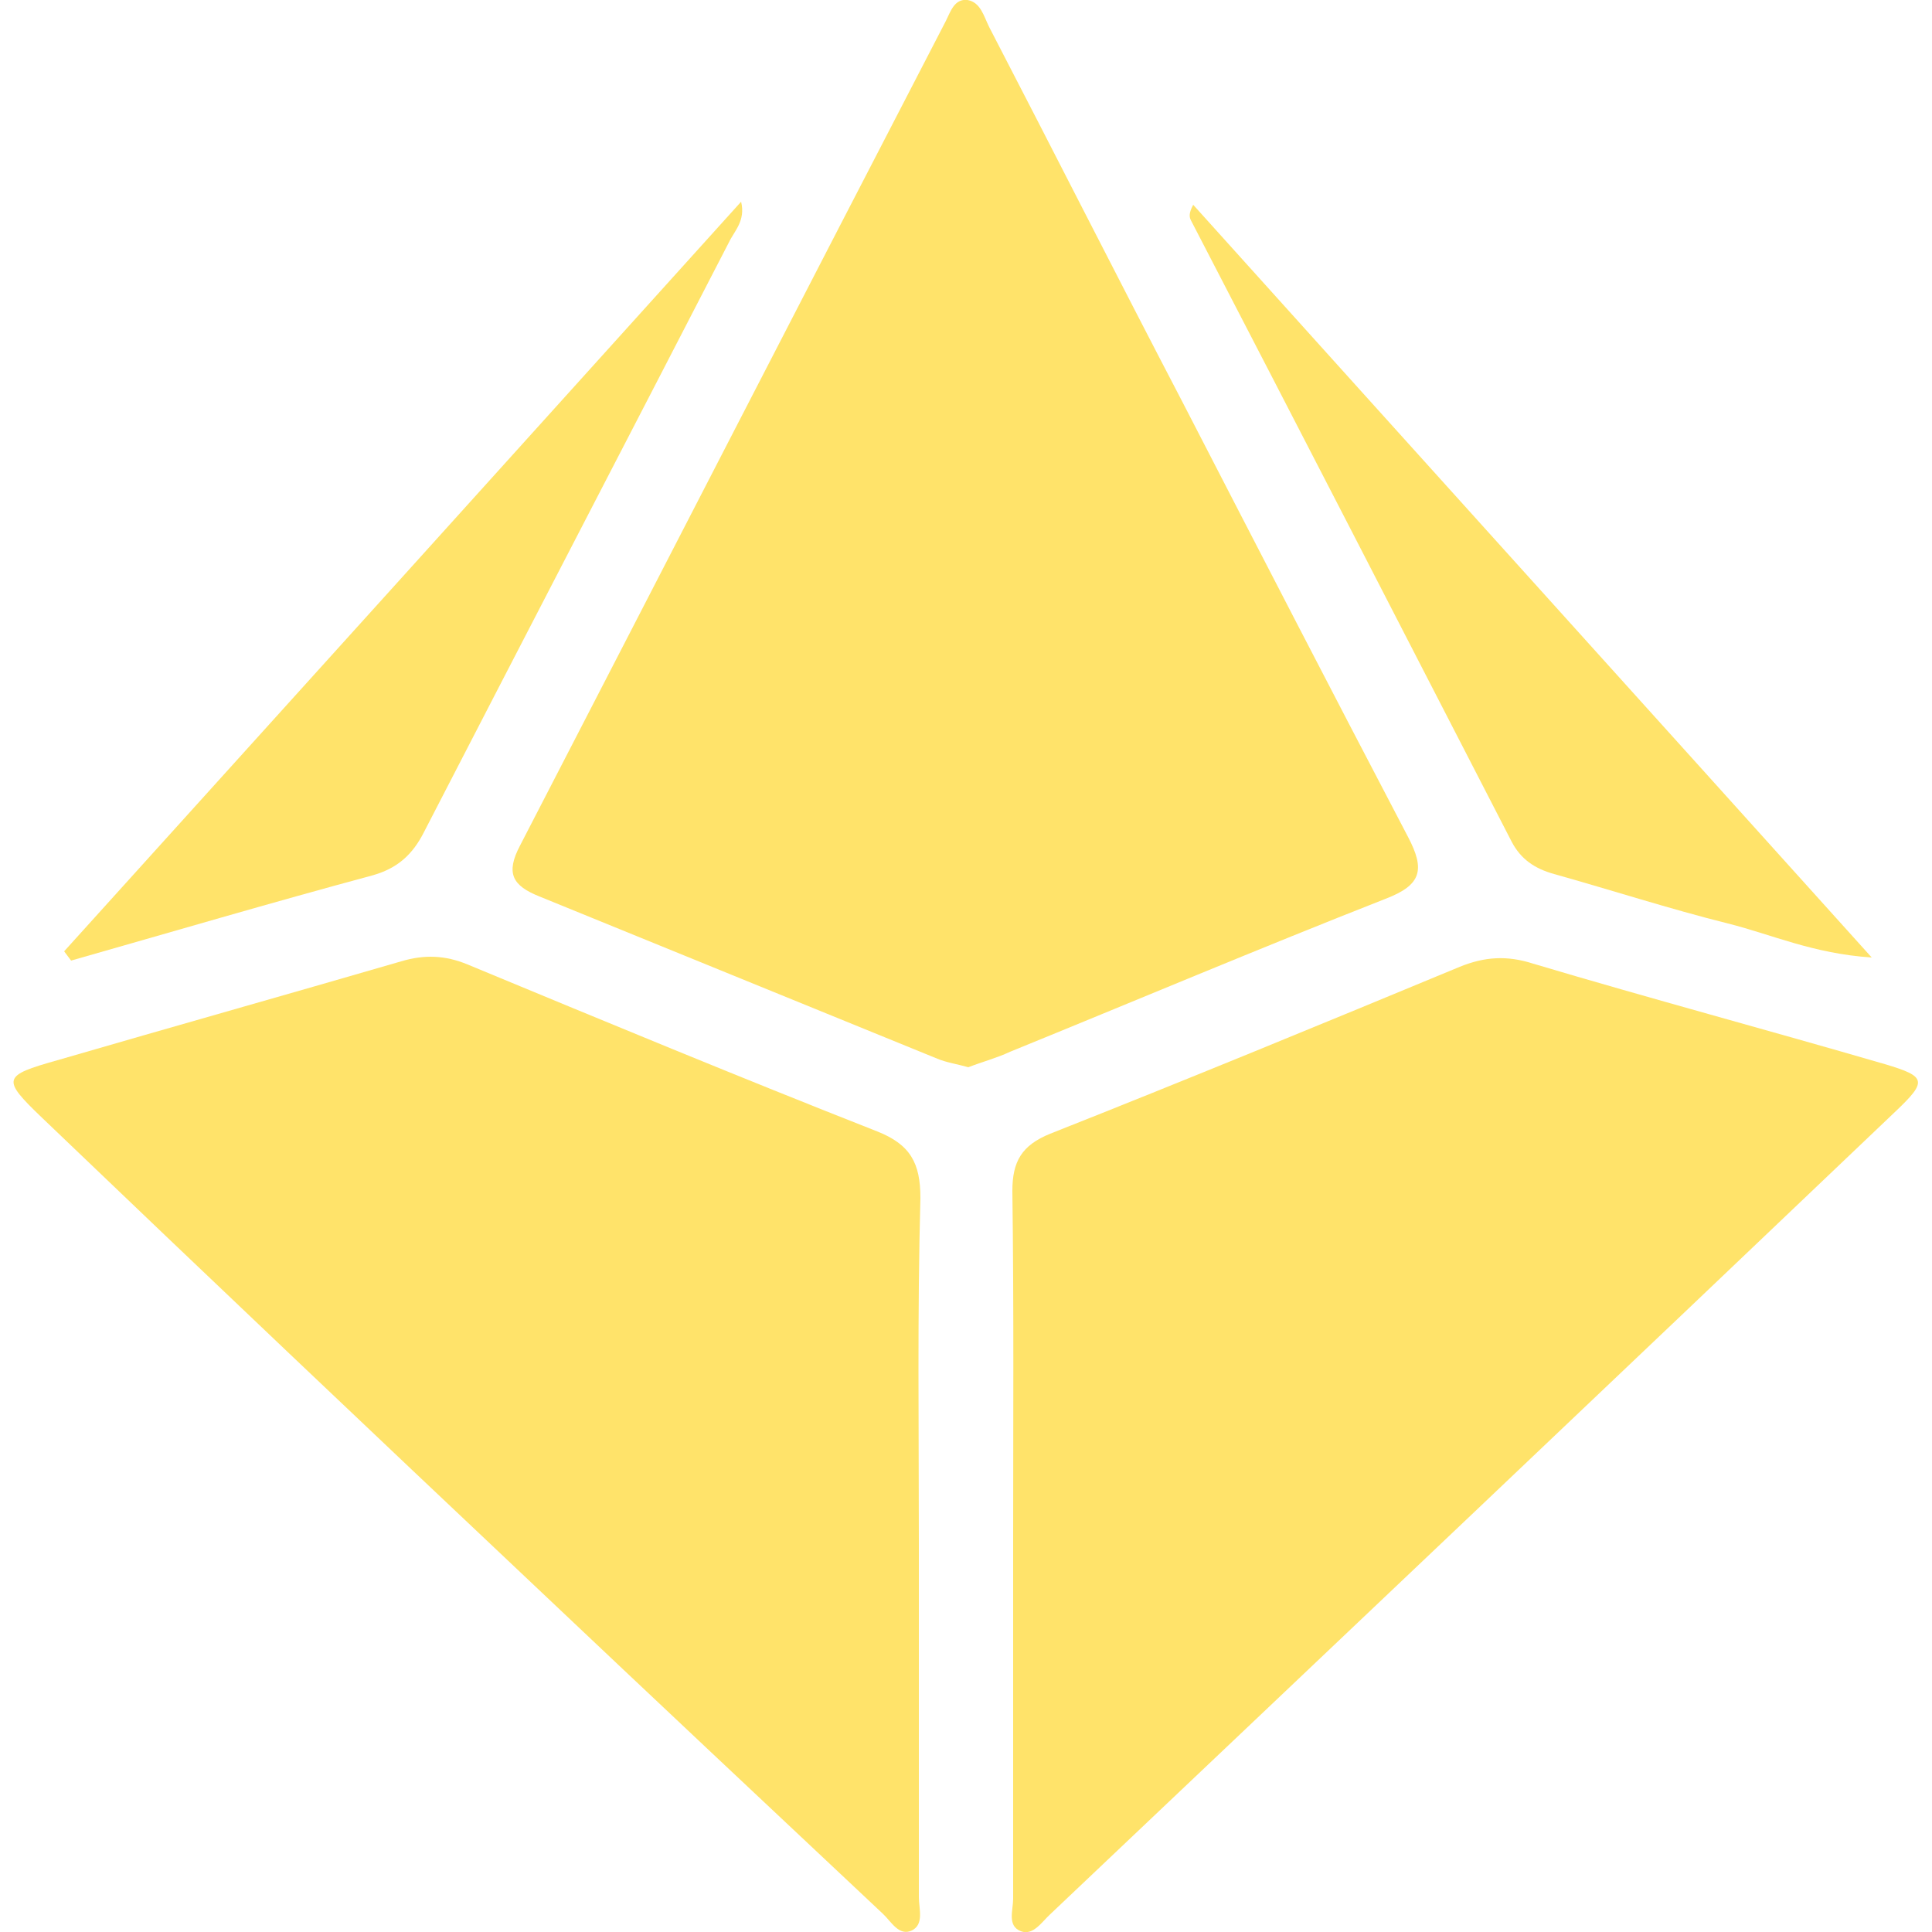 <?xml version="1.0" encoding="utf-8"?>
<!-- Generator: Adobe Illustrator 23.0.4, SVG Export Plug-In . SVG Version: 6.00 Build 0)  -->
<svg version="1.1" id="Layer_1" xmlns="http://www.w3.org/2000/svg" xmlns:xlink="http://www.w3.org/1999/xlink" x="0px" y="0px"
	 viewBox="0 0 250 250" style="enable-background:new 0 0 250 250;" xml:space="preserve">
<style type="text/css">
	.st0{fill:#FFE36A;}
	.st1{display:none;}
	.st2{display:inline;fill:#FFE36A;}
</style>
<g id="d10">
	<path class="st0" d="M125.3,138.1c-1.4-0.4-2.8-0.6-4-1.1c-17.2-7-34.3-14-51.5-21c-3.5-1.4-4.4-3-2.5-6.6
		C85.7,73.8,104,38.2,122.4,2.7c0.6-1.2,1.1-2.9,2.8-2.7c1.7,0.3,2.1,2.1,2.8,3.5c8.4,16.2,16.6,32.4,25,48.5
		c9.7,18.8,19.4,37.6,29.2,56.3c2.2,4.2,1.8,6.2-2.9,8c-16.3,6.4-32.4,13.2-48.6,19.8C129,136.9,127.1,137.4,125.3,138.1z"/>
	<path class="st0" d="M118.9,199.7c0,15.3,0,30.5,0,45.8c0,1.5,0.7,3.5-0.9,4.3c-1.7,0.8-2.7-1.2-3.8-2.2
		c-14.9-14-29.8-28-44.7-42.1C48.1,185.3,26.7,165,5.4,144.6c-5.2-5-5.1-5.4,2-7.4c14.8-4.3,29.7-8.5,44.5-12.8
		c3-0.9,5.7-0.8,8.6,0.4c17.6,7.3,35.2,14.6,53,21.6c4.3,1.7,5.6,4.1,5.6,8.6C118.7,169.9,118.9,184.8,118.9,199.7
		C118.9,199.7,118.9,199.7,118.9,199.7z"/>
	<path class="st0" d="M131.1,199.4c0-15.1,0.1-30.2-0.1-45.3c0-3.8,1.2-5.9,4.9-7.4c17.7-7,35.4-14.3,53-21.6
		c3.2-1.3,6.1-1.5,9.5-0.4c15.1,4.5,30.4,8.6,45.5,13c5.4,1.6,5.5,2.2,1.4,6.1c-36.4,34.7-72.9,69.3-109.4,103.9
		c-1.1,1-2.2,2.8-3.8,2.2c-1.8-0.7-1-2.7-1-4.2C131.1,230.2,131.1,214.8,131.1,199.4C131.1,199.4,131.1,199.4,131.1,199.4z"/>
	<path class="st0" d="M242.2,123.9c-7.6-0.5-13-3-18.6-4.4c-7.6-1.9-15-4.3-22.5-6.4c-2.5-0.7-4.3-1.9-5.5-4.2
		c-13.8-26.8-27.6-53.6-41.5-80.4c-0.2-0.4-0.3-0.9,0.3-2C183.3,58.6,212.3,90.7,242.2,123.9z"/>
	<path class="st0" d="M95.9,26.1c0.6,2.5-0.9,3.8-1.6,5.3C81.2,56.8,68,82.2,54.9,107.6c-1.5,3-3.5,4.8-6.8,5.7
		c-13,3.5-25.9,7.3-38.9,11c-0.3-0.4-0.6-0.8-0.9-1.2C37.4,90.9,66.5,58.7,95.9,26.1z"/>
</g>
<g id="d20" class="st1">
	<path class="st2" d="M60.9,88c43.3,0,85.2,0,128.3,0c-21.5,37.8-42.6,74.7-64.1,112.6C103.5,162.6,82.4,125.7,60.9,88z"/>
	<path class="st2" d="M52,95c21,36.9,41.3,72.5,62.3,109.3c-33.6-5.8-65.7-11.4-98.8-17.1C27.6,156.6,39.5,126.6,52,95z"/>
	<path class="st2" d="M135.9,204.3c21-36.9,41.3-72.5,62.3-109.3c12.4,31.2,24.2,61.2,36.5,92.2
		C201.9,192.9,169.5,198.5,135.9,204.3z"/>
	<path class="st2" d="M63.4,75.9c20.9-25.7,41-50.5,61.7-75.9c20.6,25.4,40.9,50.3,61.7,75.9C145.5,75.9,105,75.9,63.4,75.9z"/>
	<path class="st2" d="M13.6,159c0-30.7,0-60.9,0-92c2.4,1.3,4.1,2.2,5.9,3.2c7.1,4.1,14.3,8.1,21.2,12.4c1.3,0.8,2.7,3.5,2.2,4.6
		c-9.1,23.5-18.5,47-27.8,70.5C14.9,158,14.4,158.3,13.6,159z"/>
	<path class="st2" d="M99.8,13.3C87.6,28.2,75.5,43.2,63.3,58.1c-3.7,4.6-7.3,9.3-11.2,13.8c-0.9,1-3.3,2.2-4.1,1.7
		C38.6,68.4,29.4,62.9,19.1,57c27.2-15.3,53.5-30,79.7-44.7C99.1,12.6,99.5,12.9,99.8,13.3z"/>
	<path class="st2" d="M231.1,57c-10,5.8-19,11.1-28.1,16.2c-1,0.6-3.6,0.2-4.3-0.6c-15.9-19.4-31.7-38.9-47.5-58.4
		c-0.3-0.3-0.2-0.9-0.6-2.3C177.6,27,203.9,41.8,231.1,57z"/>
	<path class="st2" d="M236.4,66.9c0,31.4,0,61.4,0,91.5c-0.3,0.1-0.6,0.2-0.9,0.3c-1.9-4.9-3.9-9.8-5.8-14.7
		c-7.3-18.3-14.4-36.6-21.8-54.8c-1.5-3.6-1-5.4,2.6-7.4C219,77.3,227.3,72.2,236.4,66.9z"/>
	<path class="st2" d="M130.6,250c0-11.2-0.1-20.9,0.1-30.7c0-1,1.5-2.8,2.6-3c25.1-4.5,50.2-8.8,75.3-13.2c0.2,0.4,0.4,0.8,0.6,1.3
		C183.4,219.4,157.6,234.3,130.6,250z"/>
	<path class="st2" d="M41.2,203.1c25.8,4.5,51.6,8.9,77.8,13.4c0,10.9,0,21.5,0,33.1c-26.4-15.3-52.2-30.3-78.1-45.2
		C41,204,41.1,203.6,41.2,203.1z"/>
</g>
<g id="d8" class="st1">
	<path class="st2" d="M119.5,179.9c-40.3-19-80-37.7-119.4-56.3c40-39.9,79.7-79.6,119.4-119.2C119.5,62.1,119.5,120.5,119.5,179.9z
		"/>
	<path class="st2" d="M249.9,123.9c-38.7,18.2-78.3,36.9-118.7,56c0-59.1,0-117.5,0-175C170.5,44.3,210.1,84,249.9,123.9z"/>
	<path class="st2" d="M119.7,245.6c-33.8-33.8-67.1-67.1-101.3-101.3c3,1.3,5.4,2.3,7.6,3.4c29.8,14,59.5,28.2,89.4,42.1
		c3.6,1.7,5,3.5,4.9,7.5c-0.2,14-0.1,28.1-0.1,42.2C120.1,241.4,119.8,243.5,119.7,245.6z"/>
	<path class="st2" d="M131,244.7c-0.1-0.8-0.4-2.4-0.4-4c0-14.7,0-29.4-0.1-44.1c0-3,0.7-5,3.7-6.3c31.9-14.9,63.8-30,95.7-45
		c0.5-0.3,1.2-0.3,1.3-0.3C198,178.1,164.5,211.4,131,244.7z"/>
</g>
<g id="d4" class="st1">
	<path class="st2" d="M250,157.2c-39.8,30.9-79,61.3-119,92.4c0-83.1,0-165.3,0-249.1C171.1,53.3,210.4,105,250,157.2z"/>
	<path class="st2" d="M118.8,249.5c-39.8-31-79-61.4-118.8-92.3c39.5-52,78.8-103.8,118.8-156.6C118.8,84.1,118.8,166.2,118.8,249.5
		z"/>
</g>
<g id="d12" class="st1">
	<path class="st2" d="M192.4,159.8c-11.4-7-22.8-14-34.2-21c-8.1-5-16.3-9.7-24.2-15c-1.7-1.1-3.4-3.9-3.4-5.9
		c-0.2-22.2-0.1-44.4-0.2-66.6c0-3.4,1.2-4.7,4.4-5.4c22.2-5.3,44.4-10.7,66.6-16.2c3.2-0.8,4.8,0.1,6.4,2.9
		c12.5,21.3,25.1,42.6,37.8,63.8c1.6,2.6,2.5,4.6-0.2,7.5c-17.1,17.9-33.9,36-50.8,54.1C194,158.6,193.3,159,192.4,159.8z"/>
	<path class="st2" d="M119.3,84.9c0,11,0.2,22-0.1,33c-0.1,2-1.5,4.9-3.2,5.9c-18.2,11.4-36.7,22.5-54.9,33.9
		c-2.9,1.8-4.5,1.5-6.7-0.9c-16.4-17.6-32.8-35.2-49.4-52.6c-2.4-2.5-2.6-4.4-0.8-7.4C17,75.4,29.8,53.8,42.4,32.2
		c1.6-2.7,3.2-3.2,6.2-2.5c21.8,5.4,43.7,10.8,65.6,15.9c4.1,0.9,5.4,2.6,5.2,6.8C119.1,63.2,119.3,74.1,119.3,84.9z"/>
	<path class="st2" d="M124.8,245.8c-11.5,0-23-0.2-34.6,0.1c-3.6,0.1-4.9-1.2-5.9-4.5c-6.6-22.6-13.3-45.1-20.2-67.6
		c-0.9-2.9-0.6-4.5,2.2-6.1c18.7-11.3,37.2-22.8,56-34.1c1.4-0.9,4.3-0.7,5.8,0.2c18.7,11.2,37.4,22.6,55.9,34.2
		c1.3,0.8,2.4,3.7,2,5.2c-6.7,23.1-13.7,46-20.5,69.1c-1,3.3-2.8,3.7-5.6,3.6C148.2,245.8,136.5,245.8,124.8,245.8z"/>
	<path class="st2" d="M71.6,239c-10.4-6.2-19.7-11.6-28.9-17.3c-1.2-0.7-2-2.3-2.7-3.6c-12.7-22-25.3-44-38-66
		c-0.6-1-1.5-2.1-1.5-3.2c-0.1-10.4-0.1-20.8-0.1-32.4c2,1.8,3.1,2.7,4.1,3.8C19.1,135.7,33.6,151,48,166.6c2.1,2.3,3.8,5.2,4.7,8.2
		c6,19.6,11.8,39.2,17.6,58.8C70.7,234.8,70.9,236.1,71.6,239z"/>
	<path class="st2" d="M249.5,116.7c0,11.2,0.1,21.5-0.1,31.8c0,1.4-1,2.8-1.7,4.1c-12.4,21.6-24.7,43.2-37.3,64.6
		c-1.5,2.5-3.8,4.8-6.2,6.3c-8.1,5.1-16.4,9.8-26,15.5c2.3-7.6,4-13.7,5.8-19.8c4.5-15.1,8.9-30.1,13.5-45.2c0.6-2,1.5-4.3,2.9-5.8
		c15.6-16.7,31.2-33.3,46.9-50C247.7,118,248.1,117.7,249.5,116.7z"/>
	<path class="st2" d="M192.1,20.4c-8.5,2.1-15.5,3.8-22.5,5.5c-13.8,3.4-27.6,6.7-41.4,10c-1.6,0.4-3.4,0.8-5,0.4
		c-20.9-5-41.8-10.1-62.6-15.3c-0.3-0.1-0.5-0.4-1.4-1.3c3.9-2,7.7-3.6,11-5.9c11.7-7.8,24.4-10.5,38.5-9.7
		c15.9,0.9,31.9,0.1,47.8,0.3c3.2,0,6.7,1,9.6,2.4C174.4,11,182.5,15.4,192.1,20.4z"/>
</g>
<g id="d6" class="st1">
	<path class="st2" d="M229,62.1c-8.2,4.8-15.8,9.2-23.5,13.6c-25.9,14.9-51.8,29.7-77.8,44.4c-1.7,0.9-4.7,1-6.3,0.1
		c-33.2-18.9-66.4-37.9-99.5-57c-0.4-0.2-0.7-0.6-1.6-1.3c1.5-1,2.8-2,4.2-2.8c31.9-18.9,63.9-37.8,95.8-56.9c2.9-1.7,5-2,8.1-0.1
		c31.9,19,63.9,37.9,95.8,56.8C225.7,59.8,227,60.8,229,62.1z"/>
	<path class="st2" d="M118.9,249.5c-11-6.3-21.4-12.2-31.8-18.2c-22.9-13.1-45.7-26.3-68.7-39.4c-2.6-1.5-3.9-3.1-3.9-6.2
		c0.1-36.5,0-73,0.1-109.6c0-1.2,0.2-2.4,0.4-4.2c1.5,0.6,2.6,0.9,3.6,1.5c32.5,18.6,65,37.2,97.4,56c1.5,0.9,3.2,3.3,3.2,5
		c0.1,37.5,0.1,74.9,0,112.4C119.2,247.4,119.1,248,118.9,249.5z"/>
	<path class="st2" d="M234.1,71.5c0.1,2.4,0.3,4,0.3,5.5c0,36.1,0,72.1,0.1,108.2c0,3-0.8,4.9-3.5,6.4
		c-32.1,18.3-64.2,36.8-96.3,55.2c-1.3,0.8-2.7,1.3-4.6,2.3c-0.1-2.1-0.2-3.6-0.2-5.1c0-35.9,0-71.8-0.1-107.7
		c0-3.8,1.1-5.9,4.5-7.8c31.9-18.1,63.6-36.4,95.4-54.7C230.8,73.1,232.1,72.5,234.1,71.5z"/>
</g>
</svg>
